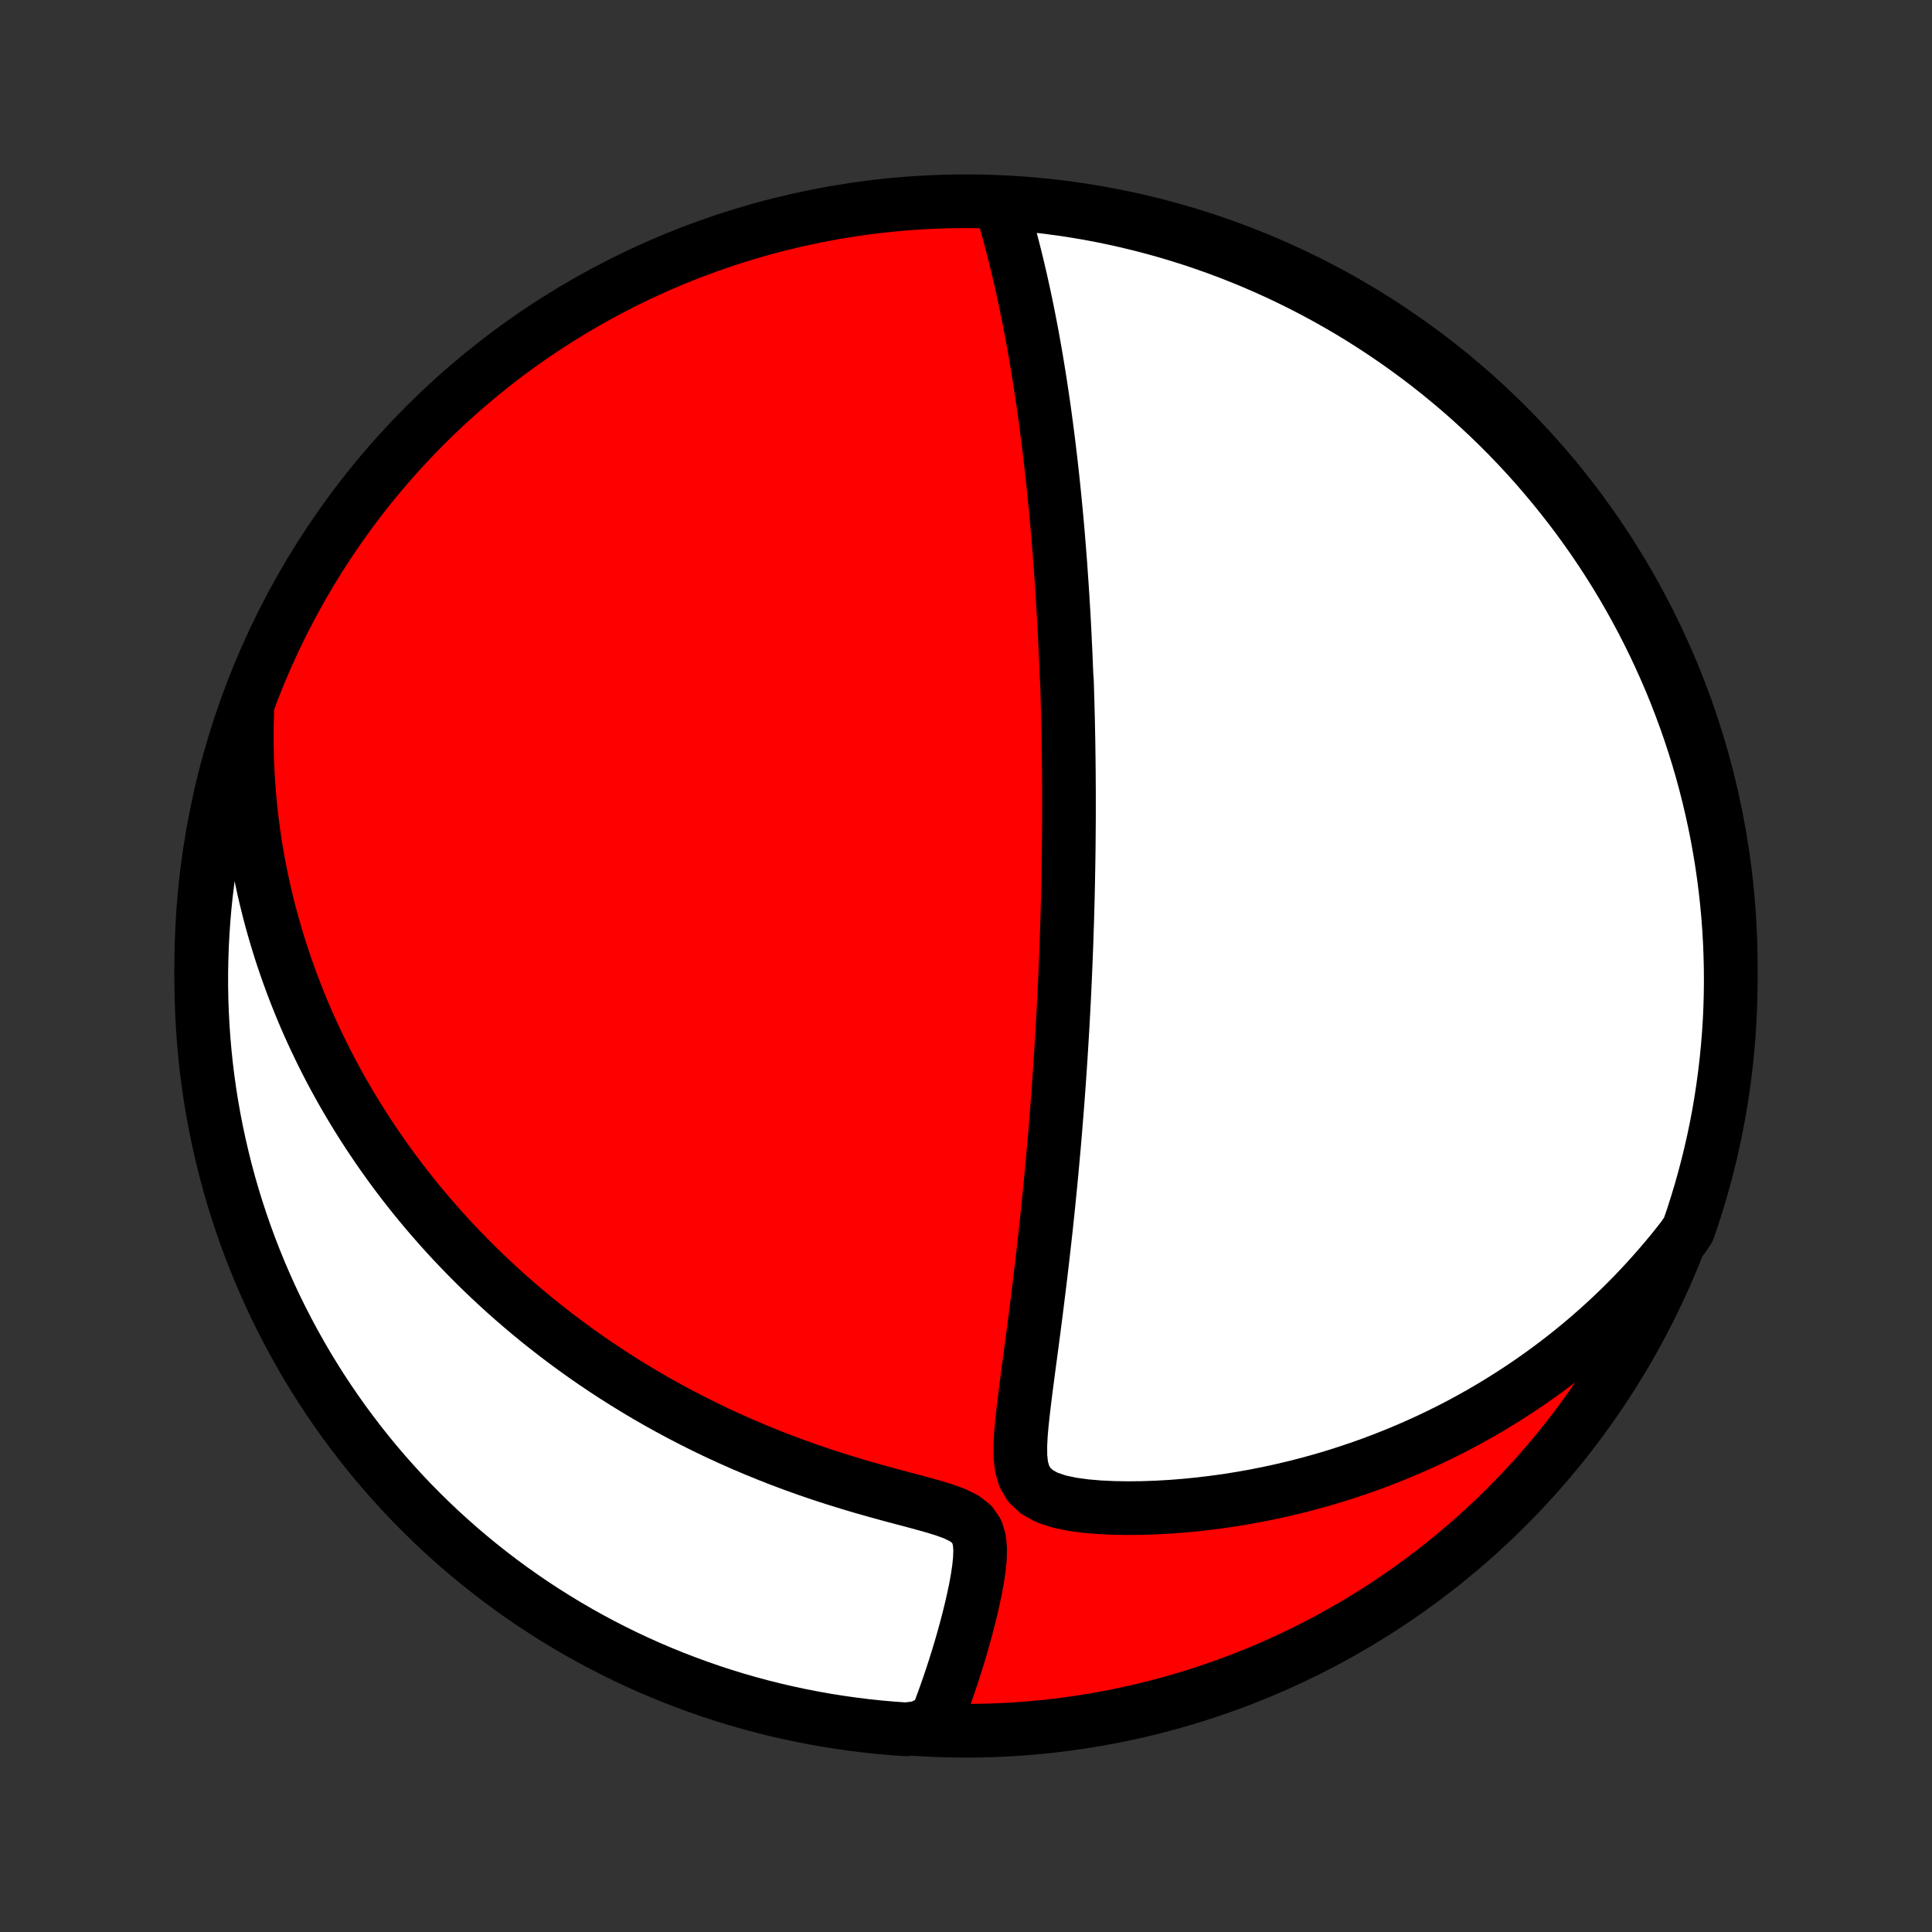 <?xml version="1.0" encoding="utf-8" standalone="no"?>
<!DOCTYPE svg PUBLIC "-//W3C//DTD SVG 1.1//EN"
  "http://www.w3.org/Graphics/SVG/1.1/DTD/svg11.dtd">
<!-- Created with matplotlib (http://matplotlib.org/) -->
<svg height="72pt" version="1.1" viewBox="0 0 72 72" width="72pt" xmlns="http://www.w3.org/2000/svg" xmlns:xlink="http://www.w3.org/1999/xlink">
 <rect x="0" y="0" width="72" height="72" fill="#333333" stroke="none"/>
 <defs>
  <style type="text/css">
*{stroke-linecap:butt;stroke-linejoin:round;}
  </style>
 </defs>
 <g id="figure_1">
  <g id="patch_1">
   <path d="
M0 72
L72 72
L72 0
L0 0
z
" style="fill:none;"/>
  </g>
  <g id="axes_1">
   <g id="PatchCollection_1">
    <defs>
     <path d="
M36 -7.5
C43.558 -7.5 50.808 -10.503 56.153 -15.848
C61.497 -21.192 64.5 -28.442 64.5 -36
C64.5 -43.558 61.497 -50.808 56.153 -56.153
C50.808 -61.497 43.558 -64.5 36 -64.5
C28.442 -64.5 21.192 -61.497 15.848 -56.153
C10.503 -50.808 7.5 -43.558 7.5 -36
C7.5 -28.442 10.503 -21.192 15.848 -15.848
C21.192 -10.503 28.442 -7.5 36 -7.5
z
" id="C0_0_a811fe30f3"/>
     <path d="
M37.331 -64.257
L37.422 -63.952
L37.51 -63.647
L37.595 -63.342
L37.677 -63.037
L37.756 -62.733
L37.833 -62.43
L37.907 -62.127
L37.978 -61.825
L38.048 -61.525
L38.114 -61.225
L38.179 -60.927
L38.241 -60.63
L38.302 -60.334
L38.36 -60.041
L38.416 -59.748
L38.471 -59.457
L38.523 -59.168
L38.574 -58.88
L38.623 -58.594
L38.67 -58.31
L38.716 -58.027
L38.761 -57.746
L38.803 -57.467
L38.845 -57.19
L38.885 -56.914
L38.924 -56.64
L38.961 -56.368
L38.997 -56.097
L39.032 -55.828
L39.066 -55.561
L39.099 -55.295
L39.13 -55.03
L39.161 -54.768
L39.19 -54.506
L39.219 -54.246
L39.247 -53.988
L39.273 -53.731
L39.299 -53.475
L39.324 -53.22
L39.349 -52.967
L39.372 -52.714
L39.395 -52.463
L39.417 -52.213
L39.438 -51.964
L39.458 -51.716
L39.478 -51.469
L39.497 -51.222
L39.516 -50.977
L39.533 -50.732
L39.55 -50.488
L39.567 -50.245
L39.583 -50.002
L39.599 -49.759
L39.613 -49.517
L39.628 -49.276
L39.642 -49.034
L39.655 -48.793
L39.668 -48.553
L39.68 -48.312
L39.691 -48.072
L39.703 -47.831
L39.714 -47.591
L39.724 -47.35
L39.734 -47.109
L39.743 -46.869
L39.761 -46.627
L39.769 -46.386
L39.776 -46.144
L39.783 -45.902
L39.79 -45.659
L39.796 -45.415
L39.802 -45.171
L39.807 -44.926
L39.812 -44.681
L39.817 -44.434
L39.821 -44.187
L39.824 -43.939
L39.828 -43.689
L39.83 -43.439
L39.833 -43.187
L39.834 -42.934
L39.836 -42.679
L39.837 -42.424
L39.837 -42.166
L39.837 -41.908
L39.837 -41.647
L39.836 -41.385
L39.834 -41.121
L39.832 -40.855
L39.83 -40.588
L39.827 -40.318
L39.823 -40.046
L39.819 -39.772
L39.814 -39.496
L39.809 -39.217
L39.803 -38.936
L39.797 -38.653
L39.79 -38.367
L39.782 -38.078
L39.774 -37.787
L39.765 -37.493
L39.755 -37.196
L39.745 -36.896
L39.734 -36.593
L39.722 -36.287
L39.709 -35.977
L39.696 -35.665
L39.682 -35.349
L39.667 -35.03
L39.651 -34.707
L39.634 -34.381
L39.616 -34.051
L39.598 -33.717
L39.578 -33.38
L39.557 -33.039
L39.536 -32.694
L39.513 -32.345
L39.489 -31.992
L39.464 -31.636
L39.438 -31.275
L39.411 -30.911
L39.382 -30.542
L39.352 -30.17
L39.322 -29.793
L39.289 -29.413
L39.255 -29.028
L39.22 -28.64
L39.184 -28.248
L39.146 -27.852
L39.106 -27.452
L39.066 -27.049
L39.023 -26.642
L38.98 -26.232
L38.934 -25.818
L38.887 -25.401
L38.839 -24.982
L38.789 -24.56
L38.738 -24.135
L38.685 -23.708
L38.632 -23.279
L38.577 -22.848
L38.521 -22.416
L38.464 -21.982
L38.406 -21.548
L38.348 -21.114
L38.291 -20.68
L38.234 -20.247
L38.18 -19.815
L38.129 -19.386
L38.083 -18.961
L38.046 -18.541
L38.025 -18.128
L38.027 -17.726
L38.068 -17.341
L38.171 -16.982
L38.36 -16.662
L38.648 -16.396
L39.022 -16.192
L39.46 -16.046
L39.937 -15.944
L40.439 -15.875
L40.957 -15.83
L41.484 -15.805
L42.016 -15.796
L42.55 -15.801
L43.085 -15.819
L43.62 -15.849
L44.153 -15.891
L44.682 -15.943
L45.209 -16.006
L45.731 -16.078
L46.249 -16.161
L46.762 -16.252
L47.27 -16.353
L47.771 -16.462
L48.267 -16.579
L48.756 -16.705
L49.238 -16.838
L49.714 -16.979
L50.182 -17.127
L50.644 -17.282
L51.098 -17.443
L51.544 -17.611
L51.984 -17.785
L52.415 -17.965
L52.84 -18.15
L53.256 -18.34
L53.665 -18.536
L54.067 -18.736
L54.461 -18.941
L54.847 -19.151
L55.226 -19.364
L55.597 -19.582
L55.961 -19.804
L56.318 -20.029
L56.668 -20.257
L57.01 -20.489
L57.346 -20.724
L57.674 -20.961
L57.996 -21.202
L58.311 -21.445
L58.619 -21.691
L58.921 -21.939
L59.217 -22.19
L59.506 -22.443
L59.788 -22.698
L60.065 -22.955
L60.336 -23.214
L60.601 -23.475
L60.86 -23.738
L61.113 -24.003
L61.361 -24.27
L61.603 -24.538
L61.84 -24.808
L62.071 -25.079
L62.298 -25.352
L62.519 -25.627
L62.735 -25.904
L62.92 -26.181
L63.08 -26.643
L63.23 -27.115
L63.373 -27.589
L63.507 -28.065
L63.633 -28.544
L63.751 -29.025
L63.86 -29.509
L63.961 -29.994
L64.053 -30.481
L64.136 -30.97
L64.211 -31.46
L64.277 -31.952
L64.335 -32.445
L64.384 -32.939
L64.425 -33.434
L64.457 -33.93
L64.48 -34.426
L64.494 -34.923
L64.5 -35.42
L64.497 -35.918
L64.485 -36.415
L64.465 -36.912
L64.436 -37.409
L64.399 -37.906
L64.352 -38.402
L64.297 -38.897
L64.234 -39.392
L64.162 -39.885
L64.081 -40.377
L63.992 -40.868
L63.894 -41.357
L63.788 -41.845
L63.673 -42.331
L63.55 -42.815
L63.419 -43.297
L63.279 -43.776
L63.13 -44.254
L62.974 -44.729
L62.809 -45.201
L62.636 -45.67
L62.456 -46.136
L62.267 -46.6
L62.069 -47.06
L61.864 -47.517
L61.652 -47.97
L61.431 -48.419
L61.203 -48.865
L60.967 -49.307
L60.723 -49.745
L60.472 -50.179
L60.213 -50.608
L59.947 -51.033
L59.674 -51.453
L59.393 -51.869
L59.105 -52.279
L58.811 -52.685
L58.509 -53.086
L58.2 -53.481
L57.885 -53.871
L57.563 -54.256
L57.235 -54.635
L56.9 -55.009
L56.558 -55.377
L56.211 -55.738
L55.857 -56.094
L55.497 -56.444
L55.131 -56.787
L54.76 -57.124
L54.383 -57.455
L54 -57.779
L53.611 -58.097
L53.218 -58.407
L52.819 -58.711
L52.414 -59.008
L52.005 -59.298
L51.591 -59.581
L51.172 -59.857
L50.749 -60.126
L50.321 -60.387
L49.889 -60.64
L49.453 -60.887
L49.012 -61.125
L48.568 -61.356
L48.119 -61.579
L47.667 -61.795
L47.212 -62.002
L46.753 -62.202
L46.29 -62.394
L45.825 -62.577
L45.357 -62.753
L44.885 -62.92
L44.411 -63.08
L43.935 -63.23
L43.456 -63.373
L42.975 -63.507
L42.491 -63.633
L42.006 -63.751
L41.519 -63.86
L41.03 -63.961
L40.54 -64.053
L40.048 -64.136
L39.555 -64.211
L39.061 -64.277
L38.566 -64.335
L38.07 -64.384
z
" id="C0_1_e3b5de351a"/>
     <path d="
M9.214 -45.482
L9.204 -45.136
L9.198 -44.794
L9.197 -44.455
L9.201 -44.119
L9.208 -43.787
L9.22 -43.457
L9.236 -43.131
L9.256 -42.807
L9.28 -42.487
L9.307 -42.169
L9.339 -41.854
L9.373 -41.541
L9.412 -41.231
L9.454 -40.923
L9.499 -40.617
L9.547 -40.314
L9.599 -40.013
L9.654 -39.714
L9.713 -39.417
L9.774 -39.121
L9.838 -38.828
L9.906 -38.536
L9.977 -38.246
L10.05 -37.958
L10.127 -37.671
L10.207 -37.386
L10.29 -37.102
L10.376 -36.819
L10.464 -36.537
L10.556 -36.257
L10.651 -35.978
L10.749 -35.7
L10.85 -35.422
L10.954 -35.146
L11.061 -34.87
L11.171 -34.596
L11.284 -34.322
L11.4 -34.049
L11.52 -33.776
L11.643 -33.504
L11.769 -33.233
L11.899 -32.962
L12.031 -32.691
L12.168 -32.421
L12.307 -32.151
L12.451 -31.881
L12.598 -31.612
L12.748 -31.343
L12.903 -31.074
L13.061 -30.805
L13.223 -30.537
L13.389 -30.268
L13.559 -30
L13.733 -29.731
L13.912 -29.463
L14.094 -29.194
L14.281 -28.926
L14.473 -28.657
L14.669 -28.388
L14.87 -28.12
L15.076 -27.851
L15.287 -27.582
L15.503 -27.313
L15.724 -27.044
L15.95 -26.776
L16.182 -26.507
L16.419 -26.238
L16.662 -25.969
L16.911 -25.7
L17.166 -25.432
L17.427 -25.163
L17.694 -24.895
L17.967 -24.627
L18.246 -24.36
L18.533 -24.093
L18.826 -23.826
L19.125 -23.561
L19.432 -23.296
L19.746 -23.031
L20.067 -22.768
L20.396 -22.506
L20.732 -22.245
L21.075 -21.986
L21.426 -21.728
L21.785 -21.472
L22.151 -21.218
L22.526 -20.966
L22.908 -20.716
L23.299 -20.469
L23.697 -20.225
L24.103 -19.983
L24.518 -19.745
L24.94 -19.511
L25.37 -19.28
L25.808 -19.053
L26.254 -18.83
L26.708 -18.612
L27.169 -18.399
L27.637 -18.191
L28.113 -17.988
L28.595 -17.791
L29.083 -17.599
L29.578 -17.414
L30.078 -17.235
L30.583 -17.062
L31.093 -16.896
L31.606 -16.737
L32.122 -16.583
L32.639 -16.436
L33.155 -16.294
L33.668 -16.157
L34.174 -16.023
L34.666 -15.888
L35.136 -15.748
L35.566 -15.594
L35.936 -15.413
L36.219 -15.191
L36.403 -14.921
L36.498 -14.606
L36.529 -14.261
L36.517 -13.898
L36.478 -13.525
L36.421 -13.147
L36.351 -12.768
L36.271 -12.391
L36.185 -12.015
L36.093 -11.644
L35.997 -11.276
L35.897 -10.914
L35.794 -10.556
L35.688 -10.205
L35.579 -9.859
L35.469 -9.519
L35.356 -9.185
L35.242 -8.858
L35.126 -8.538
L35.009 -8.224
L34.89 -7.916
L34.27 -7.616
L33.773 -7.553
L33.278 -7.587
L32.783 -7.63
L32.289 -7.682
L31.797 -7.743
L31.305 -7.812
L30.816 -7.889
L30.327 -7.976
L29.841 -8.07
L29.356 -8.174
L28.873 -8.285
L28.393 -8.405
L27.915 -8.534
L27.439 -8.671
L26.966 -8.816
L26.495 -8.97
L26.028 -9.132
L25.564 -9.302
L25.102 -9.48
L24.644 -9.666
L24.19 -9.86
L23.739 -10.062
L23.292 -10.272
L22.849 -10.49
L22.409 -10.716
L21.974 -10.949
L21.543 -11.19
L21.117 -11.439
L20.695 -11.695
L20.278 -11.958
L19.865 -12.229
L19.458 -12.507
L19.055 -12.792
L18.658 -13.084
L18.266 -13.384
L17.879 -13.69
L17.498 -14.003
L17.122 -14.322
L16.753 -14.649
L16.389 -14.981
L16.031 -15.32
L15.679 -15.666
L15.333 -16.017
L14.994 -16.375
L14.661 -16.739
L14.335 -17.108
L14.015 -17.483
L13.702 -17.864
L13.395 -18.251
L13.096 -18.643
L12.803 -19.04
L12.518 -19.442
L12.239 -19.85
L11.968 -20.262
L11.705 -20.679
L11.448 -21.101
L11.2 -21.527
L10.958 -21.958
L10.725 -22.393
L10.499 -22.832
L10.28 -23.275
L10.07 -23.722
L9.868 -24.173
L9.673 -24.627
L9.487 -25.085
L9.308 -25.546
L9.138 -26.01
L8.976 -26.478
L8.822 -26.948
L8.676 -27.421
L8.539 -27.896
L8.41 -28.375
L8.29 -28.855
L8.178 -29.338
L8.074 -29.822
L7.979 -30.309
L7.892 -30.797
L7.814 -31.287
L7.745 -31.778
L7.684 -32.271
L7.632 -32.764
L7.589 -33.259
L7.554 -33.755
L7.528 -34.251
L7.51 -34.747
L7.501 -35.245
L7.501 -35.742
L7.51 -36.239
L7.527 -36.737
L7.553 -37.234
L7.587 -37.73
L7.63 -38.227
L7.682 -38.722
L7.743 -39.217
L7.812 -39.711
L7.889 -40.203
L7.976 -40.694
L8.07 -41.184
L8.174 -41.673
L8.285 -42.159
L8.405 -42.644
L8.534 -43.127
L8.671 -43.607
L8.816 -44.085
L8.97 -44.561
z
" id="C0_2_cfabe1cdad"/>
    </defs>
    <g clip-path="url(#p1bffca34e9)">
     <use style="fill:#ff0000;stroke:#000000;stroke-width:2.0;" x="0.0" xlink:href="#C0_0_a811fe30f3" y="72.0"/>
    </g>
    <g clip-path="url(#p1bffca34e9)">
     <use style="fill:#ffffff;stroke:#000000;stroke-width:2.0;" x="0.0" xlink:href="#C0_1_e3b5de351a" y="72.0"/>
    </g>
    <g clip-path="url(#p1bffca34e9)">
     <use style="fill:#ffffff;stroke:#000000;stroke-width:2.0;" x="0.0" xlink:href="#C0_2_cfabe1cdad" y="72.0"/>
    </g>
   </g>
  </g>
 </g>
 <defs>
  <clipPath id="p1bffca34e9">
   <rect height="72.0" width="72.0" x="0.0" y="0.0"/>
  </clipPath>
 </defs>
</svg>

